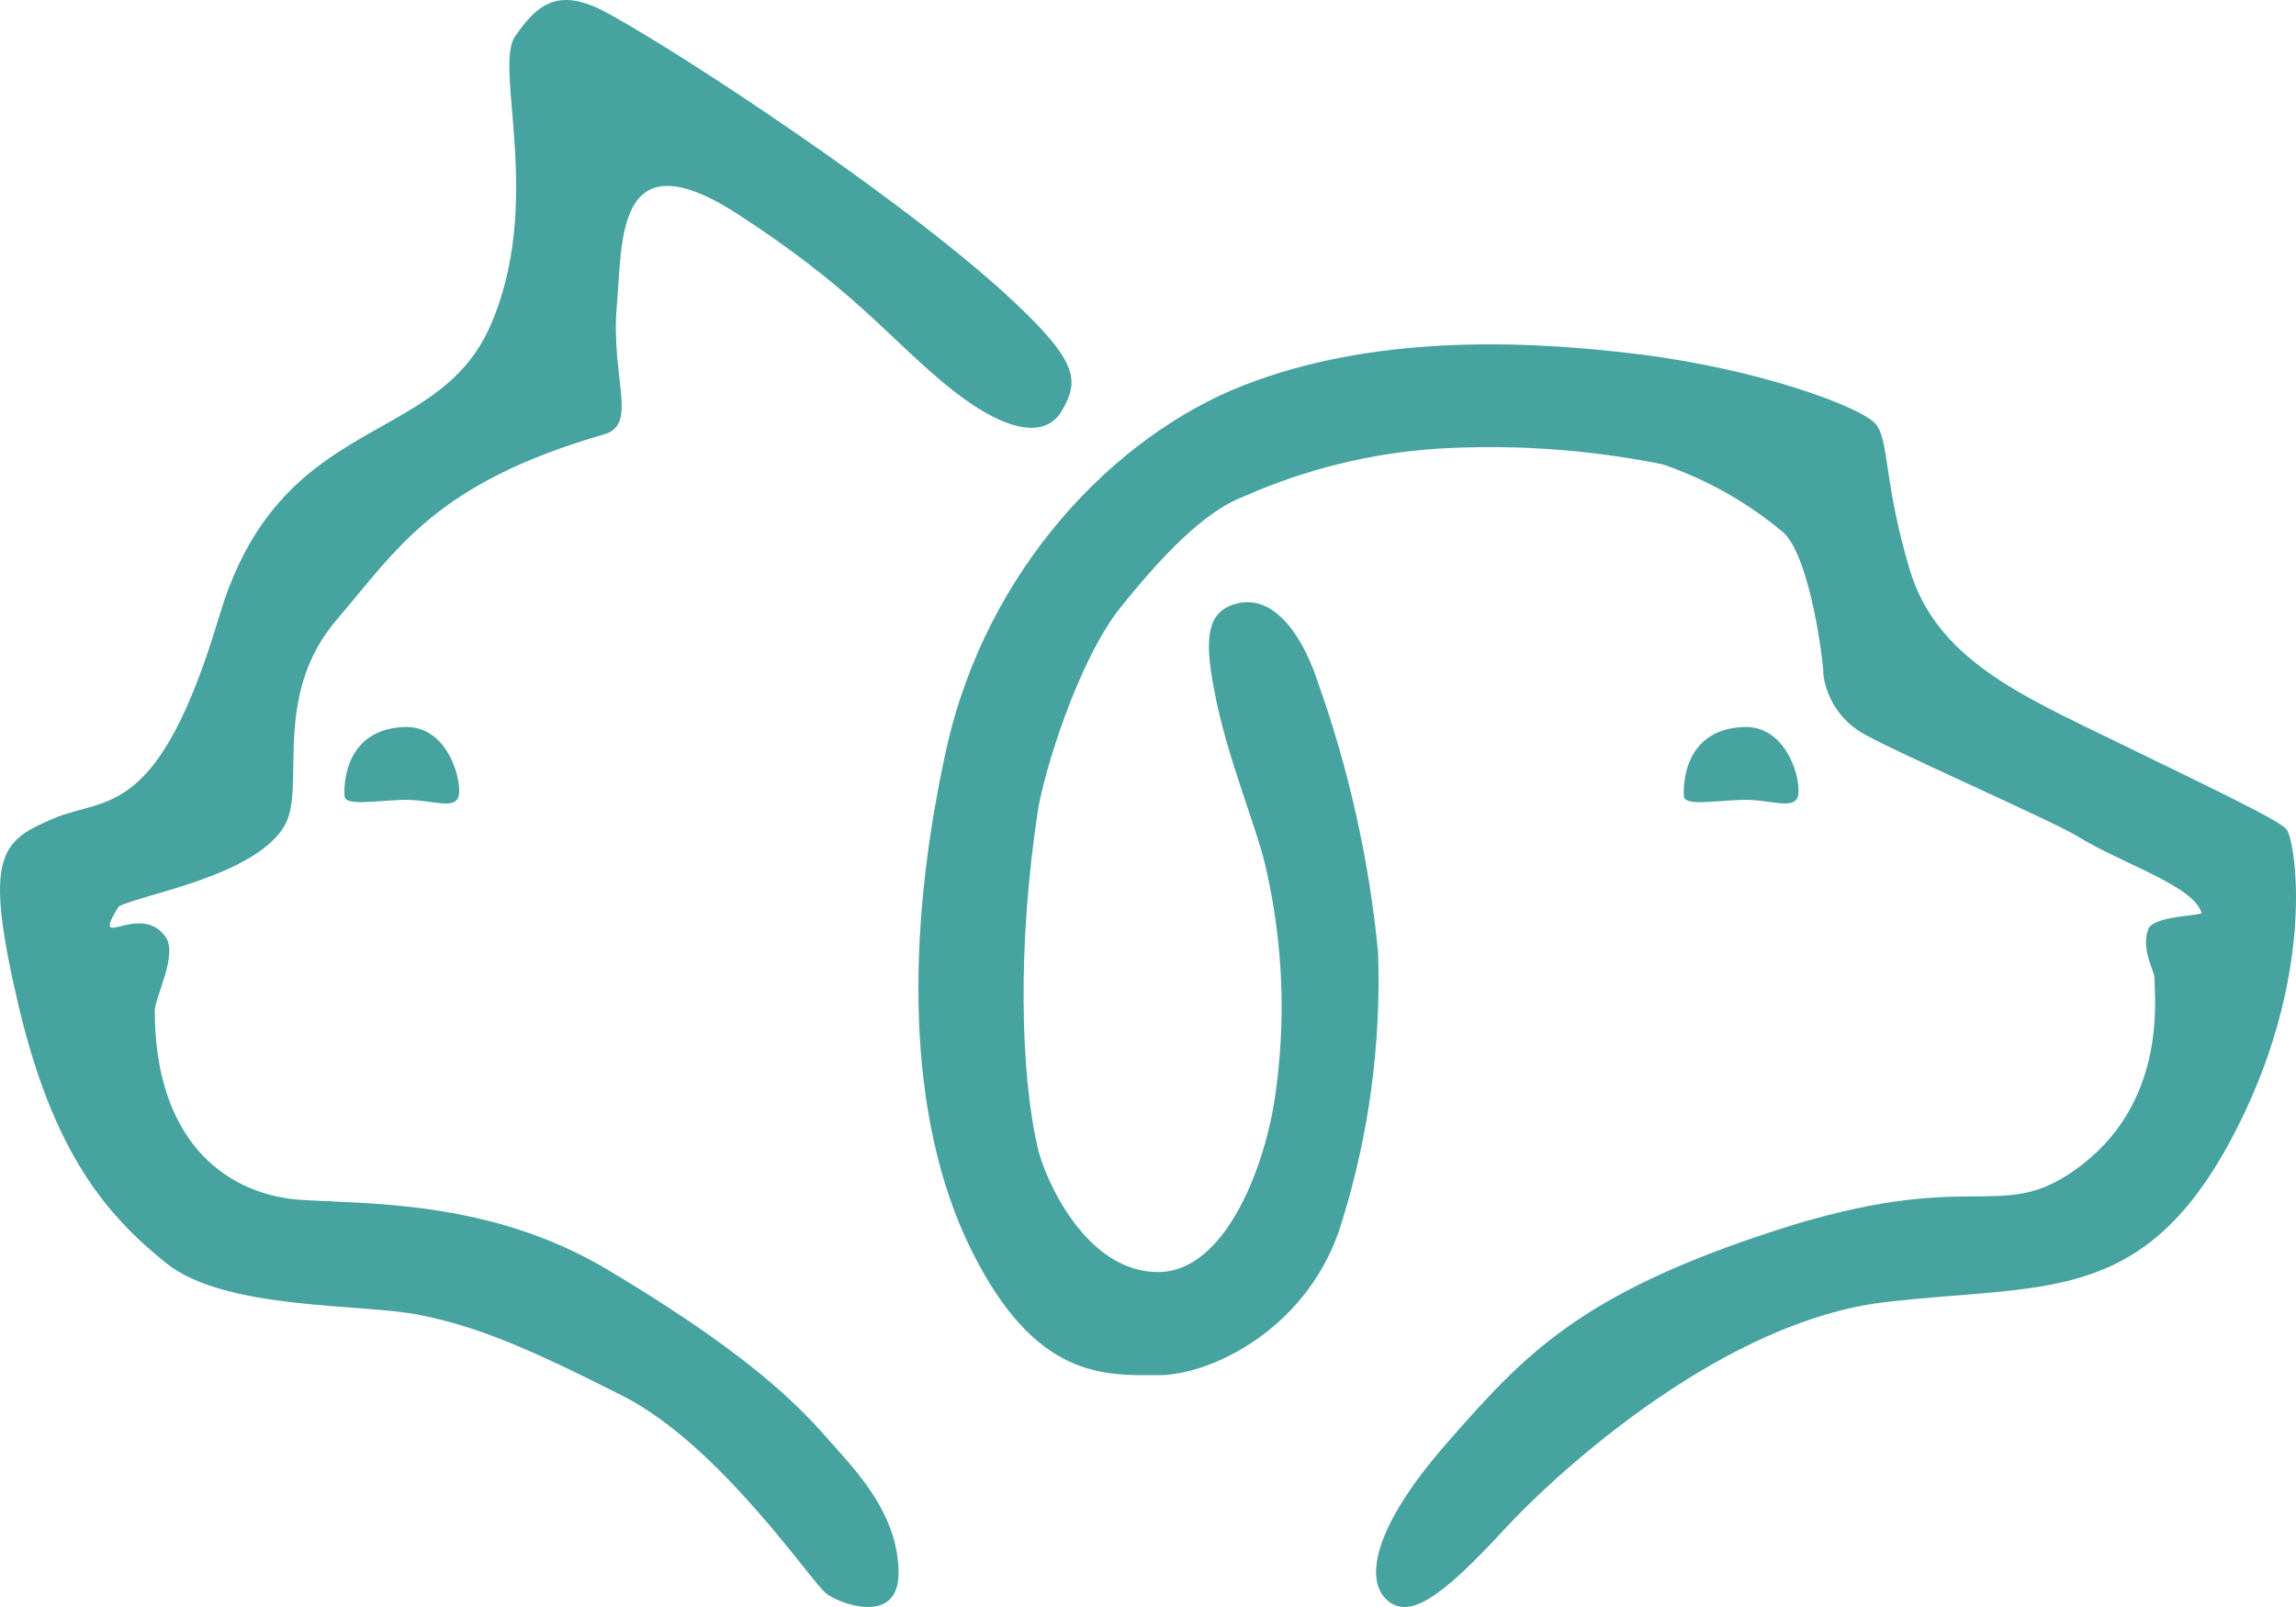 <svg width="60" height="42" viewBox="0 0 60 42" fill="none" xmlns="http://www.w3.org/2000/svg">
<path d="M45.594 19C43.986 19.041 43.981 20.557 44.005 20.811C44.028 21.064 44.718 20.937 45.502 20.906C46.285 20.874 46.971 21.241 46.999 20.711C47.026 20.182 46.616 18.978 45.594 19Z" fill="#47A3A0"/>
<path d="M10.594 19C8.986 19.041 8.981 20.557 9.005 20.811C9.028 21.064 9.719 20.937 10.502 20.906C11.285 20.874 11.976 21.241 11.999 20.711C12.022 20.182 11.617 18.978 10.594 19Z" fill="#47A3A0"/>
<path d="M56.3 25.544C56.3 26.078 56.657 28.882 54.198 30.596C52.233 31.973 51.534 30.494 46.411 32.155C41.288 33.816 39.848 35.391 37.825 37.698C35.802 40.005 35.692 41.329 36.249 41.821C36.806 42.312 37.604 41.821 39.26 40.026C40.915 38.232 45.139 34.521 49.243 34.035C53.347 33.549 55.943 34.147 58.271 29.843C60.598 25.539 59.984 21.924 59.747 21.667C59.511 21.411 57.693 20.551 55.265 19.366C52.837 18.18 50.604 17.23 49.905 14.886C49.206 12.541 49.38 11.511 49.012 11.078C48.644 10.646 46.022 9.658 42.854 9.262C39.685 8.867 35.844 8.766 32.502 10.069C29.16 11.372 25.766 14.848 24.72 19.622C23.674 24.396 23.669 29.175 25.361 32.625C27.053 36.075 28.871 35.941 30.274 35.941C31.677 35.941 34.247 34.686 35.066 31.936C35.776 29.657 36.096 27.271 36.012 24.882C35.777 22.471 35.248 20.1 34.436 17.823C34.131 16.867 33.385 15.441 32.25 15.793C31.598 16.002 31.446 16.578 31.724 17.999C32.029 19.724 32.87 21.689 33.08 22.682C33.536 24.663 33.614 26.715 33.311 28.727C33.007 30.681 31.966 33.191 30.327 33.244C28.372 33.303 27.295 30.772 27.121 30.014C26.654 27.99 26.596 24.642 27.121 21.197C27.279 20.177 28.172 17.267 29.276 15.884C30.663 14.149 31.672 13.284 32.523 12.968C34.134 12.255 35.856 11.834 37.61 11.724C39.565 11.61 41.526 11.748 43.447 12.135C44.596 12.528 45.665 13.13 46.6 13.914C47.299 14.544 47.651 17.273 47.651 17.652C47.696 17.957 47.807 18.249 47.976 18.506C48.145 18.762 48.368 18.978 48.629 19.136C49.248 19.531 53.599 21.438 54.267 21.844C55.48 22.591 57.325 23.146 57.535 23.867C57.341 23.948 56.232 23.948 56.132 24.305C55.953 24.818 56.295 25.373 56.3 25.544Z" fill="#47A3A0"/>
<path d="M15.867 33.178C20.076 35.688 21.119 37.038 21.885 37.89C22.651 38.743 23.481 39.77 23.481 41.12C23.481 42.47 21.975 41.94 21.592 41.649C21.209 41.358 18.82 37.774 16.272 36.482C13.723 35.19 12.435 34.661 10.951 34.364C9.467 34.068 5.875 34.248 4.343 33.014C2.81 31.78 1.395 30.166 0.48 26.264C-0.435 22.362 0.006 21.981 1.395 21.393C2.784 20.805 4.135 21.451 5.731 16.099C7.328 10.746 11.393 11.731 12.808 8.528C14.223 5.325 12.898 1.777 13.457 0.957C14.016 0.136 14.521 -0.245 15.521 0.168C16.522 0.581 22.864 4.626 26.163 7.58C28.168 9.401 28.227 9.899 27.759 10.72C27.291 11.54 26.136 11.249 24.63 9.984C23.125 8.718 22.247 7.527 19.31 5.616C16.059 3.498 16.272 6.32 16.117 8.019C15.963 9.878 16.681 11.095 15.793 11.35C11.382 12.626 10.403 14.325 8.801 16.194C7.046 18.248 8.041 20.636 7.413 21.621C6.599 22.913 3.688 23.378 3.103 23.691C2.332 24.94 3.635 23.553 4.316 24.469C4.667 24.93 4.05 26.057 4.045 26.412C4.045 29.737 5.817 31.177 7.769 31.352C9.456 31.479 12.755 31.32 15.867 33.178Z" fill="#47A3A0"/>
</svg>
